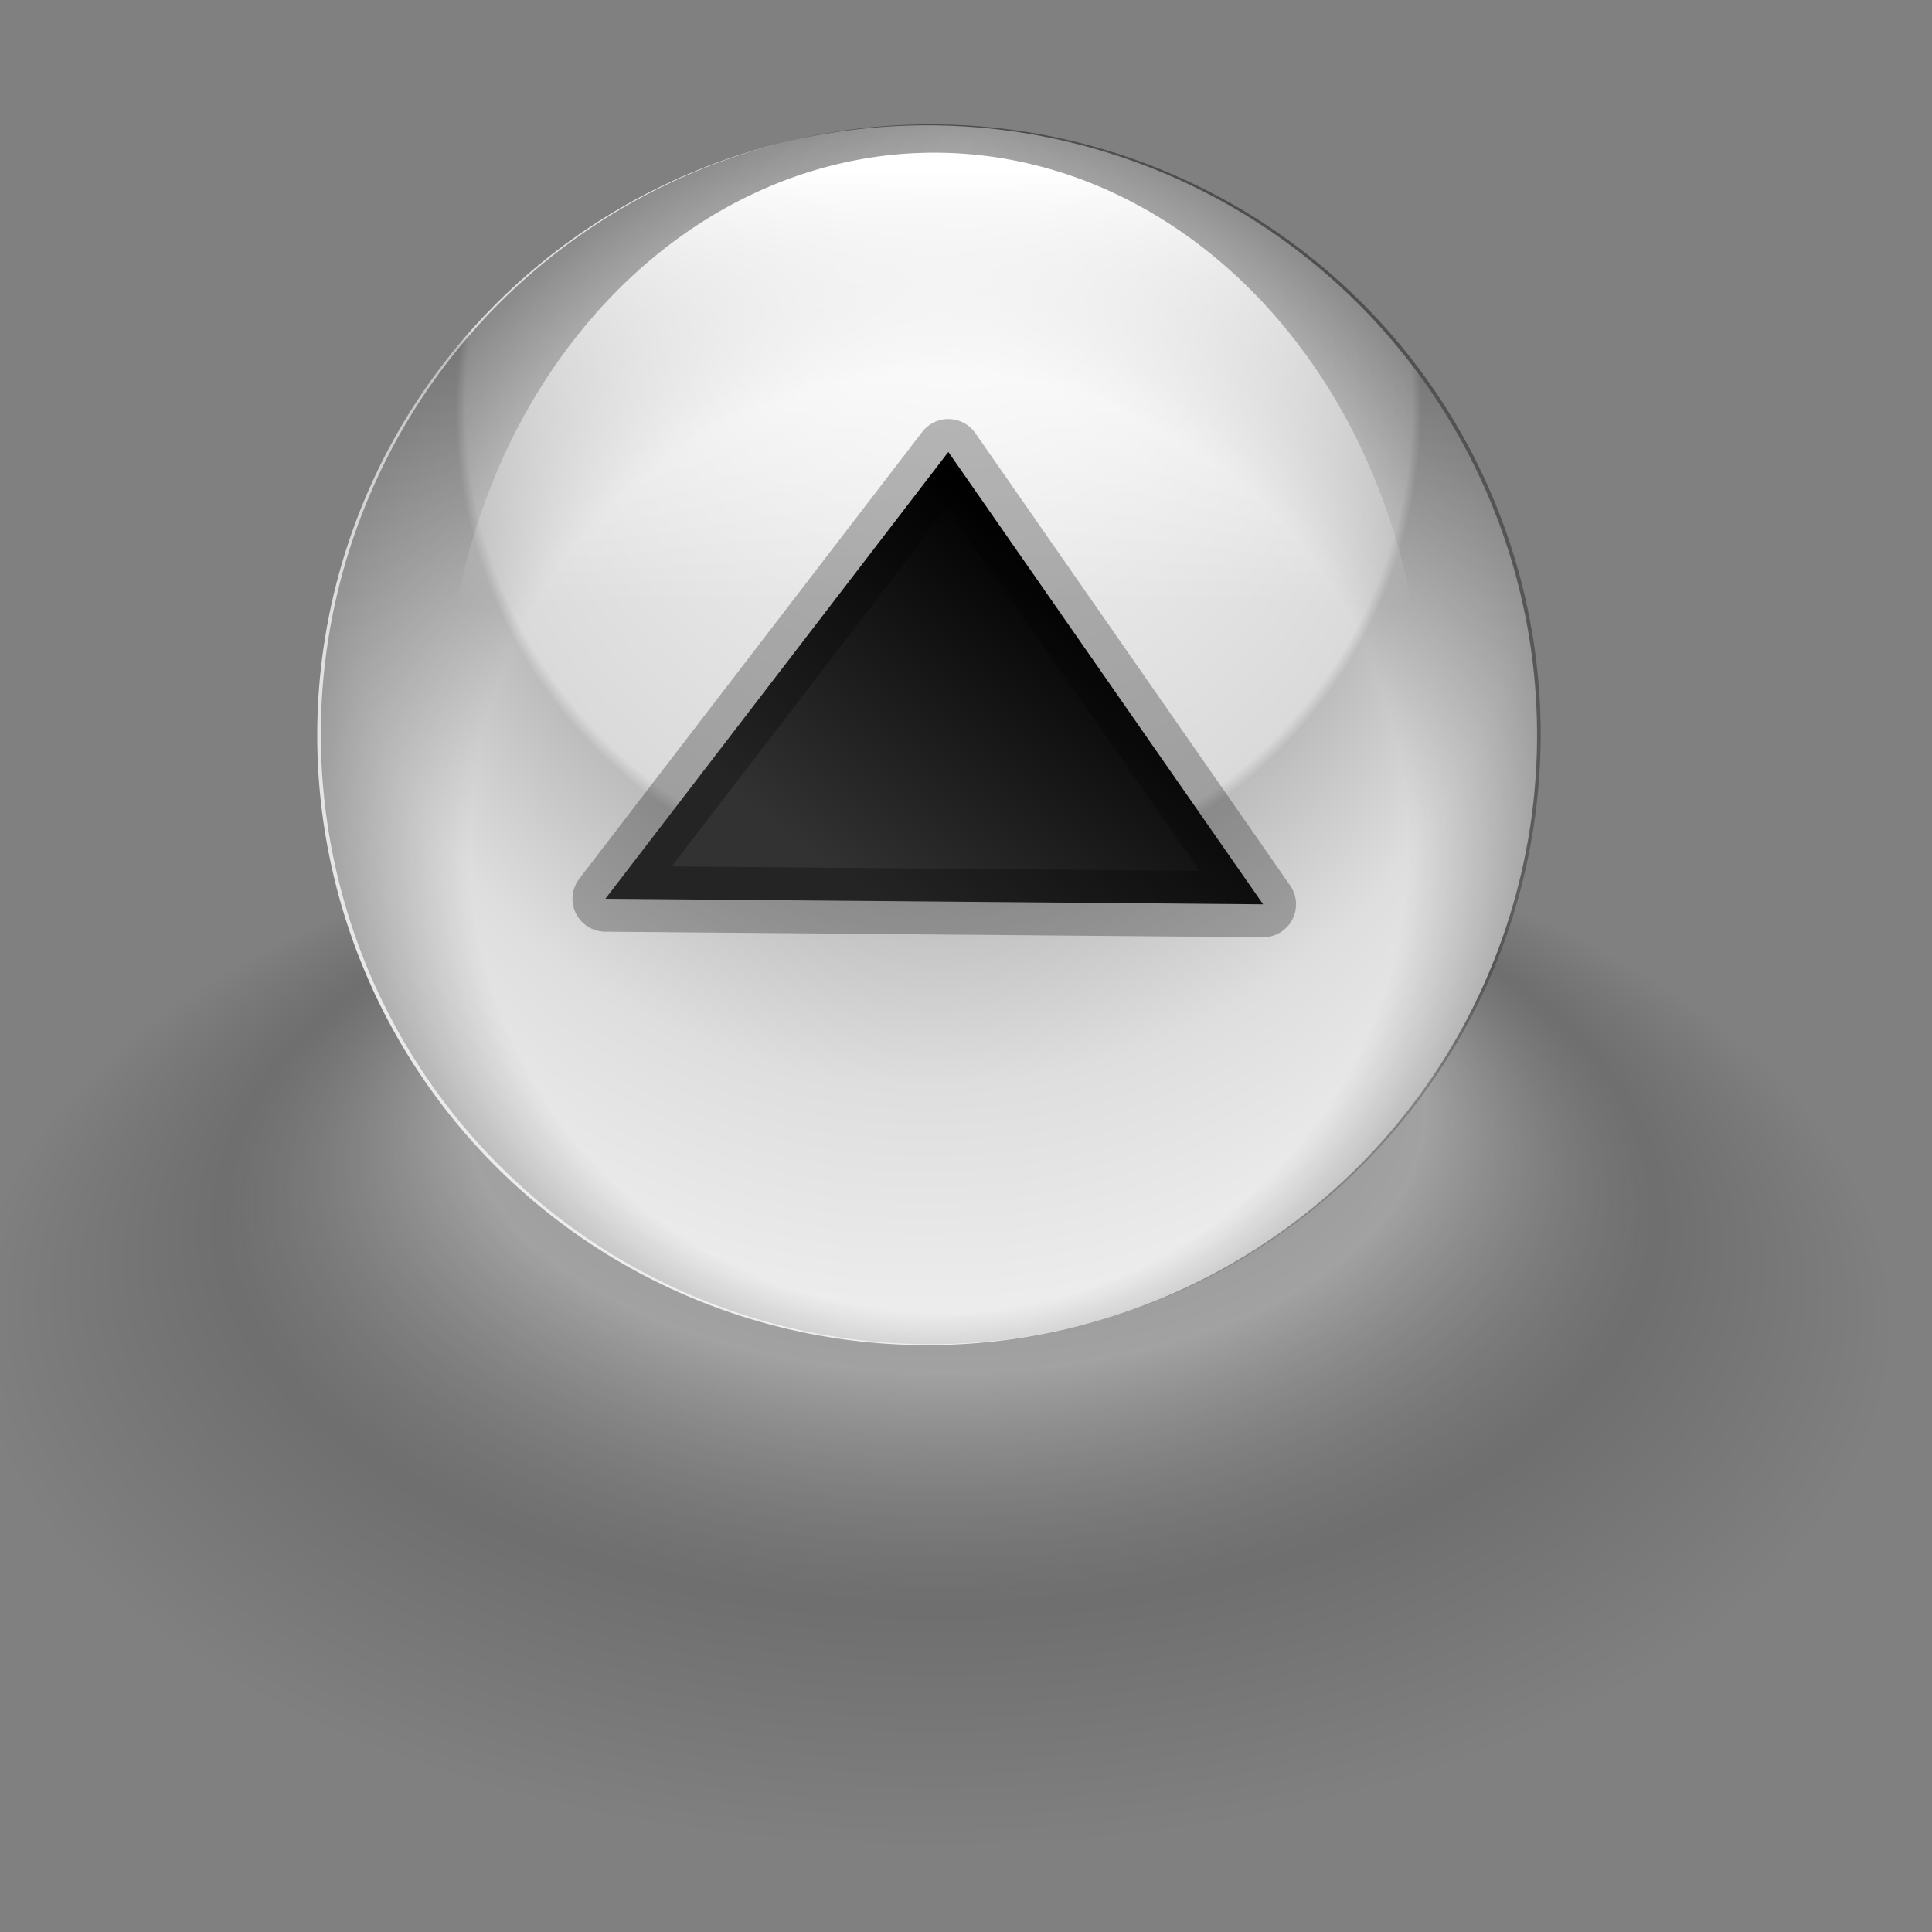 <?xml version="1.0" encoding="UTF-8" standalone="no"?>
<!-- Created with Inkscape (http://www.inkscape.org/) -->
<svg
   xmlns:dc="http://purl.org/dc/elements/1.1/"
   xmlns:cc="http://creativecommons.org/ns#"
   xmlns:rdf="http://www.w3.org/1999/02/22-rdf-syntax-ns#"
   xmlns:svg="http://www.w3.org/2000/svg"
   xmlns="http://www.w3.org/2000/svg"
   xmlns:xlink="http://www.w3.org/1999/xlink"
   xmlns:sodipodi="http://sodipodi.sourceforge.net/DTD/sodipodi-0.dtd"
   xmlns:inkscape="http://www.inkscape.org/namespaces/inkscape"
   height="48"
   id="svg1"
   inkscape:version="0.46"
   sodipodi:docbase="C:\Documents and Settings\Emily\Desktop"
   sodipodi:docname="indicator-bille3D.svg"
   sodipodi:version="0.32"
   width="48"
   inkscape:output_extension="org.inkscape.output.svg.inkscape"
   version="1.0">
  <rect width="100%" height="100%" fill="#808080" stroke="none"/>
  <defs
     id="defs3">
    <inkscape:perspective
       sodipodi:type="inkscape:persp3d"
       inkscape:vp_x="0 : 80 : 1"
       inkscape:vp_y="0 : 1000 : 0"
       inkscape:vp_z="160 : 80 : 1"
       inkscape:persp3d-origin="80 : 53.333333 : 1"
       id="perspective40280" />
    <linearGradient
       id="linearGradient1416">
      <stop
         id="stop1417"
         offset="0"
         style="stop-color:#000000;stop-opacity:0;" />
      <stop
         id="stop1419"
         offset="0.5"
         style="stop-color:#000000;stop-opacity:0;" />
      <stop
         id="stop1418"
         offset="1"
         style="stop-color:#000000;stop-opacity:1;" />
    </linearGradient>
    <linearGradient
       id="linearGradient1397">
      <stop
         id="stop1398"
         offset="0"
         style="stop-color:#000000;stop-opacity:0.537;" />
      <stop
         id="stop1400"
         offset="0.5"
         style="stop-color:#ffffff;stop-opacity:0.267;" />
      <stop
         id="stop1401"
         offset="0.75"
         style="stop-color:#000000;stop-opacity:0.133;" />
      <stop
         id="stop1399"
         offset="1"
         style="stop-color:#000000;stop-opacity:0;" />
    </linearGradient>
    <linearGradient
       id="linearGradient896">
      <stop
         id="stop897"
         offset="0"
         style="stop-color:#e2d9a9;stop-opacity:1;" />
      <stop
         id="stop898"
         offset="1"
         style="stop-color:#857c4d;stop-opacity:1;" />
    </linearGradient>
    <linearGradient
       id="linearGradient893">
      <stop
         id="stop894"
         offset="0"
         style="stop-color:#000000;stop-opacity:0.271;" />
      <stop
         id="stop895"
         offset="1"
         style="stop-color:#000000;stop-opacity:0;" />
    </linearGradient>
    <linearGradient
       id="linearGradient841">
      <stop
         id="stop842"
         offset="0"
         style="stop-color:#ffffff;stop-opacity:1;" />
      <stop
         id="stop844"
         offset="0.504"
         style="stop-color:#dadada;stop-opacity:1;" />
      <stop
         id="stop845"
         offset="0.514"
         style="stop-color:#bdbdbd;stop-opacity:1;" />
      <stop
         id="stop846"
         offset="0.647"
         style="stop-color:#dedede;stop-opacity:1;" />
      <stop
         id="stop843"
         offset="1"
         style="stop-color:#ffffff;stop-opacity:1;" />
    </linearGradient>
    <linearGradient
       id="linearGradient836">
      <stop
         id="stop837"
         offset="0"
         style="stop-color:#ffffff;stop-opacity:0;" />
      <stop
         id="stop838"
         offset="1"
         style="stop-color:#fff;stop-opacity:1;" />
    </linearGradient>
    <linearGradient
       id="linearGradient832">
      <stop
         id="stop833"
         offset="0"
         style="stop-color:#323232;stop-opacity:1;" />
      <stop
         id="stop1430"
         offset="0.5"
         style="stop-color:#000000;stop-opacity:1;" />
      <stop
         id="stop834"
         offset="1"
         style="stop-color:#ffffff;stop-opacity:1;" />
    </linearGradient>
    <linearGradient
       id="linearGradient835"
       x1="54.706"
       x2="100.209"
       xlink:href="#linearGradient832"
       y1="80.751"
       y2="39.98"
       gradientTransform="matrix(0.377,0,0,0.27,-2.974,-2.589)"
       gradientUnits="userSpaceOnUse" />
    <linearGradient
       id="linearGradient839"
       x1="153.841"
       x2="153.841"
       xlink:href="#linearGradient836"
       y1="521.183"
       y2="498.94"
       gradientUnits="userSpaceOnUse" />
    <radialGradient
       cx="100.05"
       cy="483.733"
       fx="100.76"
       fy="461.42"
       id="radialGradient840"
       r="27.352"
       xlink:href="#linearGradient1397"
       gradientUnits="userSpaceOnUse" />
    <linearGradient
       id="linearGradient860"
       x1="0.217"
       x2="0.894"
       xlink:href="#linearGradient832"
       y1="0.743"
       y2="-0.333" />
    <linearGradient
       id="linearGradient863"
       x1="0.527"
       x2="0.651"
       xlink:href="#linearGradient836"
       y1="0.486"
       y2="-0.042" />
    <linearGradient
       id="linearGradient891"
       x1="0.125"
       x2="0.829"
       xlink:href="#linearGradient836"
       y1="1.099"
       y2="0.138" />
    <linearGradient
       id="linearGradient892"
       x1="-0.114"
       x2="-0.062"
       xlink:href="#linearGradient896"
       y1="0.247"
       y2="2.546" />
    <linearGradient
       id="linearGradient900"
       x1="0.371"
       x2="0.114"
       xlink:href="#linearGradient836"
       y1="0.639"
       y2="1.042" />
    <linearGradient
       id="linearGradient905"
       x1="1.307"
       x2="1.307"
       xlink:href="#linearGradient893"
       y1="1.777"
       y2="0.117" />
    <linearGradient
       id="linearGradient906"
       x1="-0.423"
       x2="-0.423"
       xlink:href="#linearGradient893"
       y1="1.86"
       y2="0.2" />
    <linearGradient
       id="linearGradient908"
       x1="0.504"
       x2="0.215"
       xlink:href="#linearGradient832"
       y1="0.446"
       y2="1.162" />
    <linearGradient
       id="linearGradient910"
       x1="0.454"
       x2="0.696"
       xlink:href="#linearGradient836"
       y1="0.5"
       y2="-0.079" />
    <linearGradient
       id="linearGradient911"
       x1="1.171"
       x2="-2.276"
       xlink:href="#linearGradient896"
       y1="0.164"
       y2="1.599" />
    <linearGradient
       id="linearGradient912"
       x1="0.672"
       x2="0.25"
       xlink:href="#linearGradient832"
       y1="0.302"
       y2="0.447" />
    <radialGradient
       cx="99.33"
       cy="480.494"
       fx="101.849"
       fy="457.101"
       id="radialGradient1402"
       r="42.109"
       xlink:href="#linearGradient841"
       gradientUnits="userSpaceOnUse" />
    <radialGradient
       cx="99.33"
       cy="481.574"
       fx="101.489"
       fy="495.61"
       id="radialGradient1415"
       r="42.109"
       xlink:href="#linearGradient1416"
       gradientUnits="userSpaceOnUse" />
  </defs>
  <sodipodi:namedview
     bordercolor="#666666"
     borderopacity="1.0"
     id="base"
     inkscape:cx="39.820733"
     inkscape:cy="17.894522"
     inkscape:pageopacity="0.0"
     inkscape:pageshadow="2"
     inkscape:window-height="722"
     inkscape:window-width="823"
     inkscape:window-x="192"
     inkscape:window-y="22"
     inkscape:zoom="6.9465339"
     pagecolor="#ffffff"
     showgrid="false"
     inkscape:current-layer="svg1"
     showguides="true"
     inkscape:guide-bbox="true" />
  <path
     d="M 127.402,483.733 A 27.352,27.352 0 1 1 72.698,483.733 A 27.352,27.352 0 1 1 127.402,483.733 z"
     id="path1395"
     sodipodi:cx="100.0499"
     sodipodi:cy="483.73325"
     sodipodi:rx="27.35177"
     sodipodi:ry="27.35177"
     sodipodi:type="arc"
     style="fill:url(#radialGradient840);fill-opacity:1;fill-rule:evenodd;stroke:none;stroke-width:3.081;stroke-dasharray:none;stroke-opacity:0.372"
     transform="matrix(0.871,0,0,0.475,-63.956,-196.862)" />
  <path
     d="M 127.402,483.733 A 27.352,27.352 0 1 1 72.698,483.733 A 27.352,27.352 0 1 1 127.402,483.733 z"
     id="path855"
     sodipodi:cx="100.0499"
     sodipodi:cy="483.73325"
     sodipodi:rx="27.35177"
     sodipodi:ry="27.35177"
     sodipodi:type="arc"
     style="fill:url(#radialGradient1402);fill-opacity:1;fill-rule:evenodd;stroke:none;stroke-width:3.081;stroke-dasharray:none;stroke-opacity:0.372"
     transform="matrix(0.554,0,0,0.554,-32.393,-249.722)" />
  <path
     d="M 127.402,483.733 A 27.352,27.352 0 1 1 72.698,483.733 A 27.352,27.352 0 1 1 127.402,483.733 z"
     id="path1414"
     sodipodi:cx="100.0499"
     sodipodi:cy="483.73325"
     sodipodi:rx="27.35177"
     sodipodi:ry="27.35177"
     sodipodi:type="arc"
     style="fill:url(#radialGradient1415);fill-opacity:1;fill-rule:evenodd;stroke:none;stroke-width:3.081;stroke-dasharray:none;stroke-opacity:0.372"
     transform="matrix(0.554,0,0,0.554,-32.303,-249.745)" />
  <path
     d="M 184.984,527.64 A 29.511,29.511 0 1 1 125.962,527.64 A 29.511,29.511 0 1 1 184.984,527.64 z"
     id="path856"
     sodipodi:cx="155.47322"
     sodipodi:cy="527.64008"
     sodipodi:rx="29.511122"
     sodipodi:ry="29.511122"
     sodipodi:type="arc"
     style="fill:url(#linearGradient839);fill-opacity:1;fill-rule:evenodd;stroke-width:1pt;stroke-opacity:0.372"
     transform="matrix(0.412,0,0,0.487,-40.842,-238.795)" />
  <path
     d="M 361.331,396.639 C 361.331,460.211 309.737,511.805 246.166,511.805 C 182.595,511.805 131.001,460.211 131.001,396.639 C 131.001,333.068 182.595,281.474 246.166,281.474 C 309.737,281.474 361.331,333.068 361.331,396.639 z"
     id="path862"
     sodipodi:insensitive="true"
     style="fill:url(#linearGradient863);fill-opacity:1;fill-rule:evenodd;stroke:none;stroke-width:1pt" />
  <path
     d="M 15.041,22.33 L 31.382,22.468 L 23.561,11.229 L 15.041,22.33 z"
     id="path1440"
     sodipodi:nodetypes="cccc"
     style="fill:url(#linearGradient835);fill-opacity:1;fill-rule:evenodd;stroke:#000000;stroke-width:1.636;stroke-linecap:round;stroke-linejoin:round;stroke-opacity:0.273" />
</svg>
